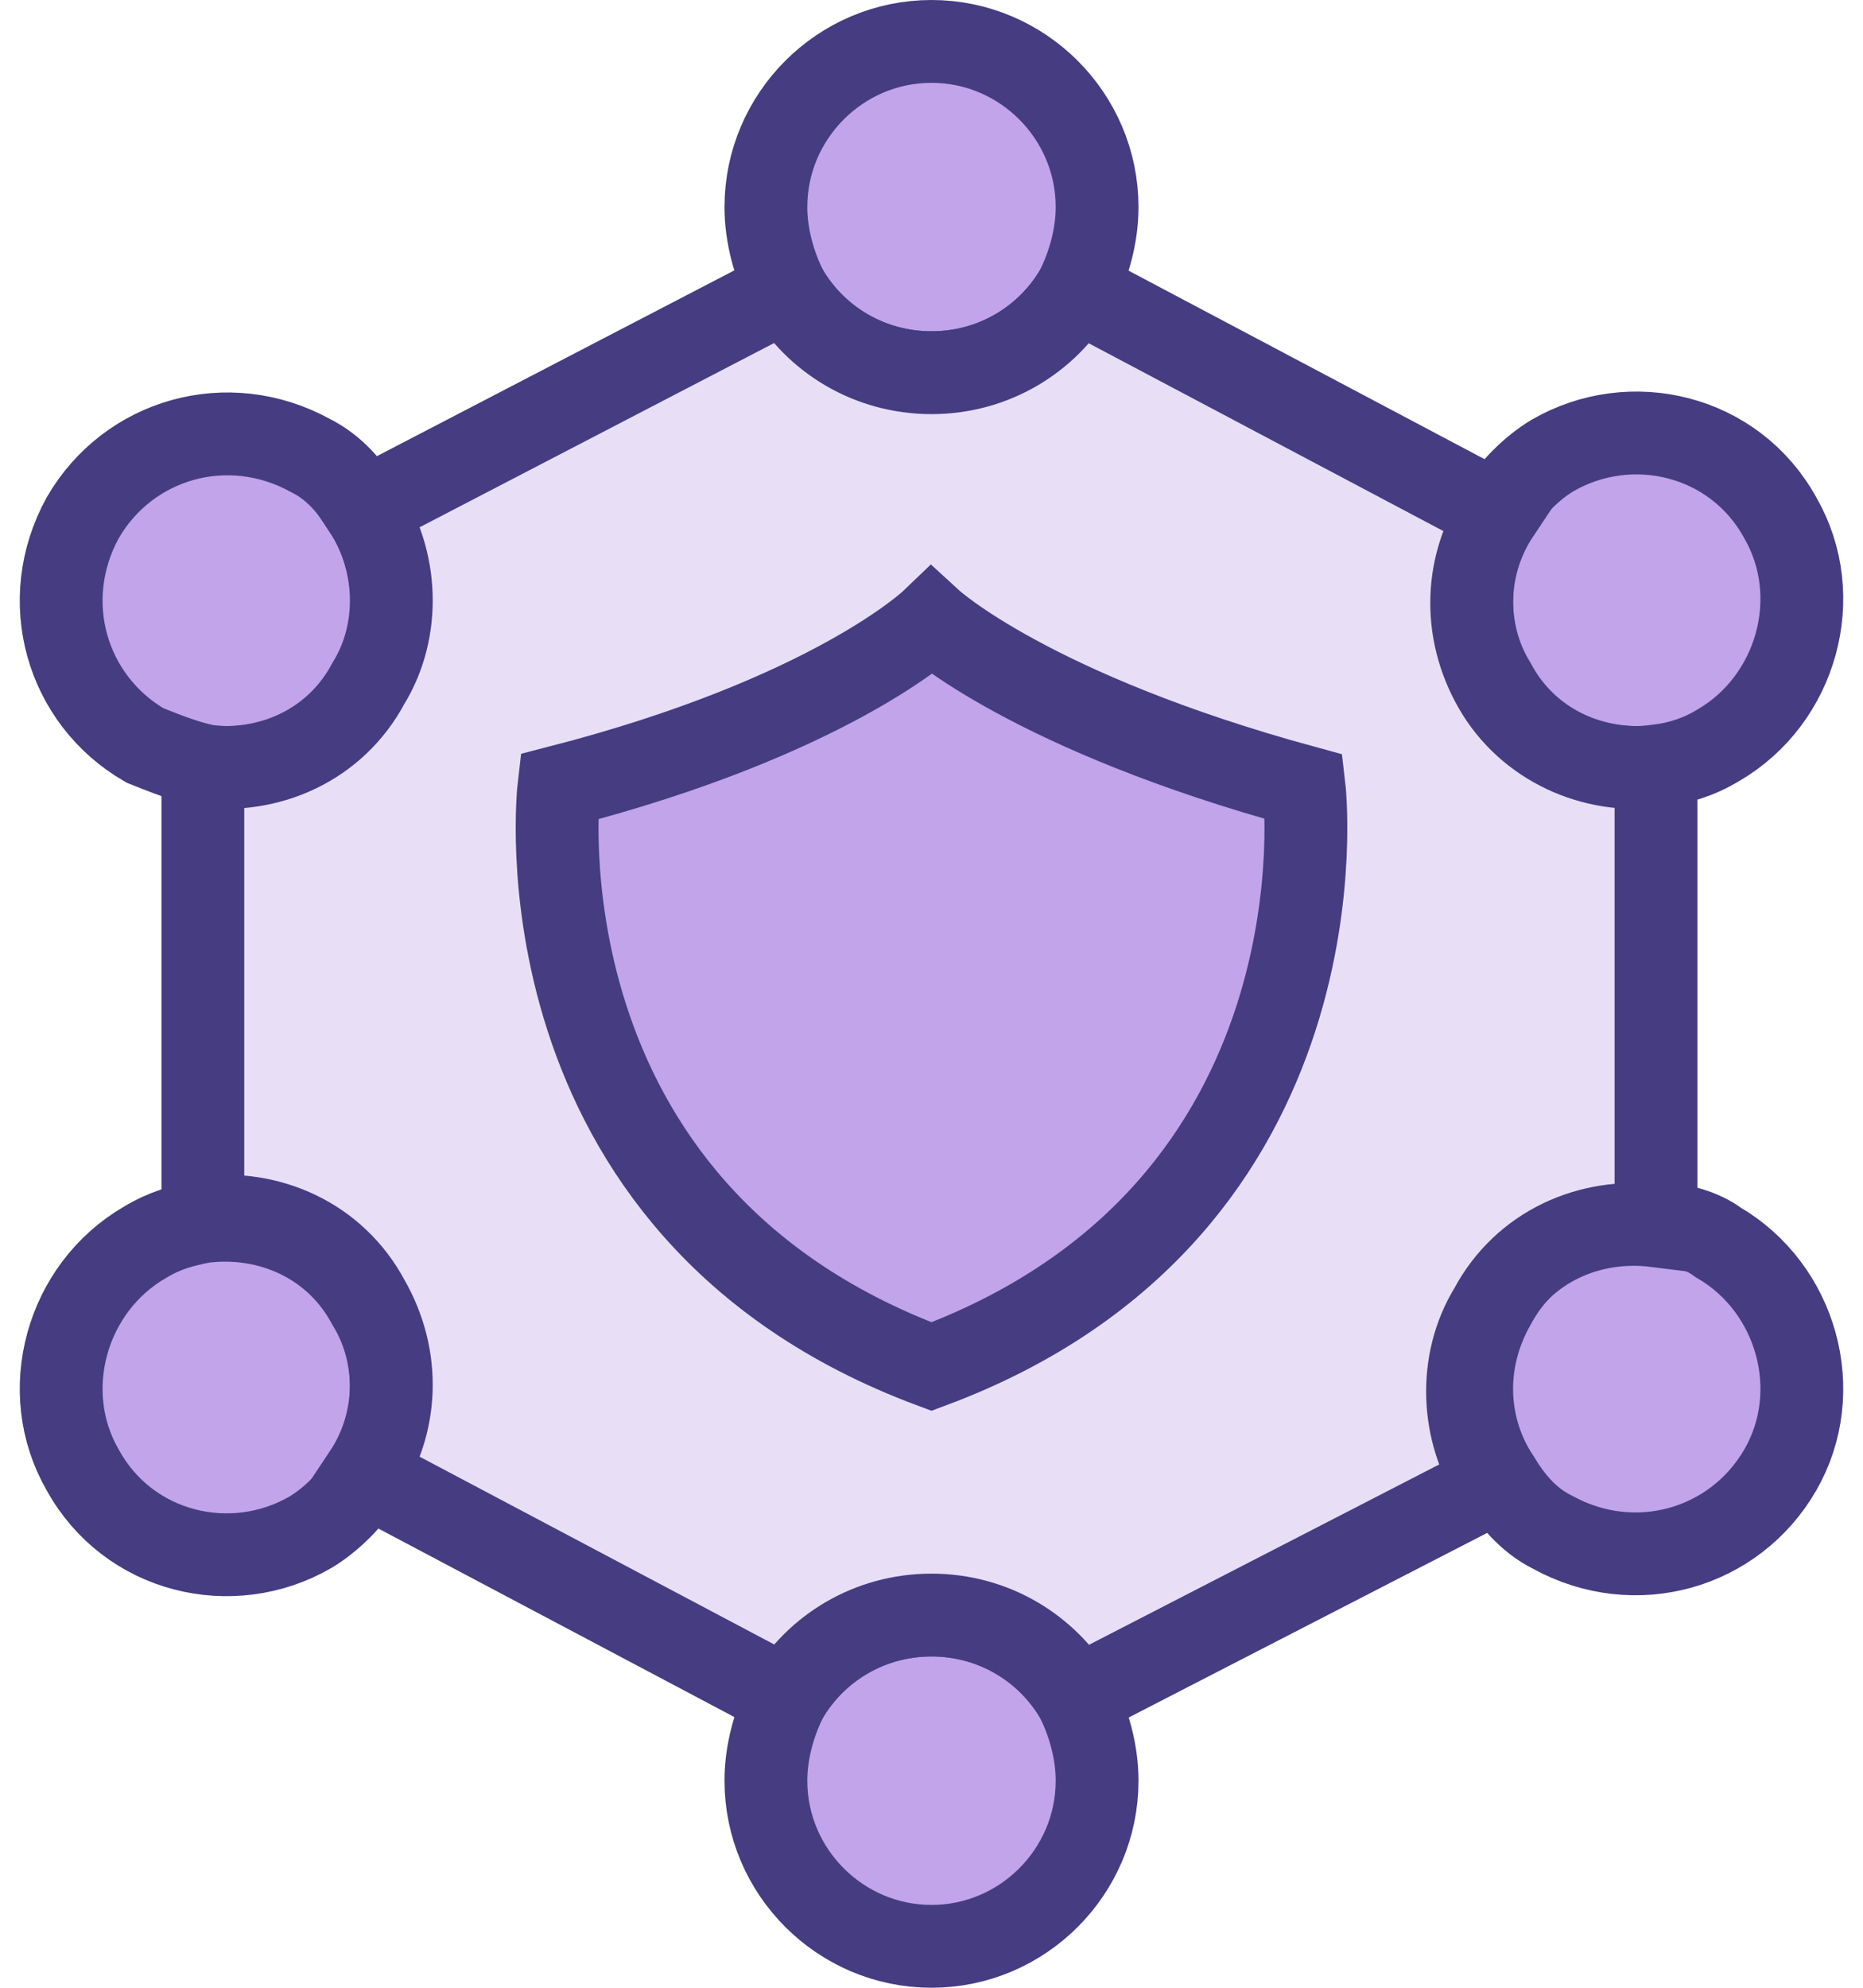 <svg xmlns="http://www.w3.org/2000/svg" width="90" height="96" viewBox="0 0 90 96">
  <g fill="none" fill-rule="evenodd" stroke="#453C82" stroke-width="4" transform="translate(2 2)">
    <path fill="#C1A4E9" d="M51 8C51 9.4 50.6 10.8 50 12 48.6 14.4 46 16 43 16 40 16 37.4 14.4 36 12 35.4 10.8 35 9.4 35 8 35 3.6 38.6 0 43 0 47.4 0 51 3.6 51 8zM16 31C14.4 34 11.2 35.4 8 35 7 34.8 6 34.4 5 34 1.2 31.8-.2 27 2 23 4.2 19.2 9 17.8 13 20 14.2 20.6 15 21.6 15.6 22.6 17.2 25 17.4 28.4 16 31zM15.6 69.4C15 70.4 14 71.4 13 72 9.2 74.2 4.2 73 2 69-.2 65.2 1.2 60.2 5 58 6 57.4 6.8 57.2 7.8 57 11 56.6 14.2 58 15.8 61 17.4 63.6 17.2 67 15.6 69.4zM51 84C51 88.4 47.4 92 43 92 38.6 92 35 88.4 35 84 35 82.6 35.4 81.2 36 80 37.4 77.6 40 76 43 76 46 76 48.6 77.6 50 80 50.6 81.2 51 82.6 51 84zM84 69C81.8 72.8 77 74.2 73 72 71.8 71.4 71 70.4 70.4 69.4 68.8 67 68.6 63.8 70.2 61 71.8 58 75 56.6 78.2 57 79.2 57.2 80.2 57.4 81 58 84.8 60.2 86.2 65.2 84 69zM81 34C80 34.6 79.2 34.8 78.2 35 75 35.4 71.8 34 70.2 31 68.6 28.4 68.8 25 70.4 22.6 71 21.6 72 20.6 73 20 76.8 17.8 81.8 19 84 23 86.2 26.8 84.8 31.8 81 34z"/>
    <path fill="#E8DFF7" d="M78,35 L78,57.2 C74.8,56.8 71.6,58.2 70,61.2 C68.4,63.8 68.6,67.2 70.2,69.6 L50,80 C48.6,77.6 46,76 43,76 C40,76 37.4,77.6 36,80 L15.6,69.2 C17.2,66.8 17.4,63.6 15.8,60.8 C14.2,57.8 11,56.4 7.8,56.8 L7.8,35 C11,35.4 14.2,34 15.8,31 C17.4,28.4 17.2,25 15.6,22.6 L36,12 C37.4,14.4 40,16 43,16 C46,16 48.6,14.4 50,12 L70.4,22.8 C68.8,25.2 68.6,28.4 70.2,31.2 C71.8,34 75,35.4 78,35 Z"/>
    <path fill="#C1A4E9" d="M43,64 C22.6,56.4 25,36 25,36 C38.2,32.6 43,28 43,28 C43,28 47.8,32.4 61,36 C61,36 63.4,56.4 43,64 Z"/>
  </g>
</svg>
